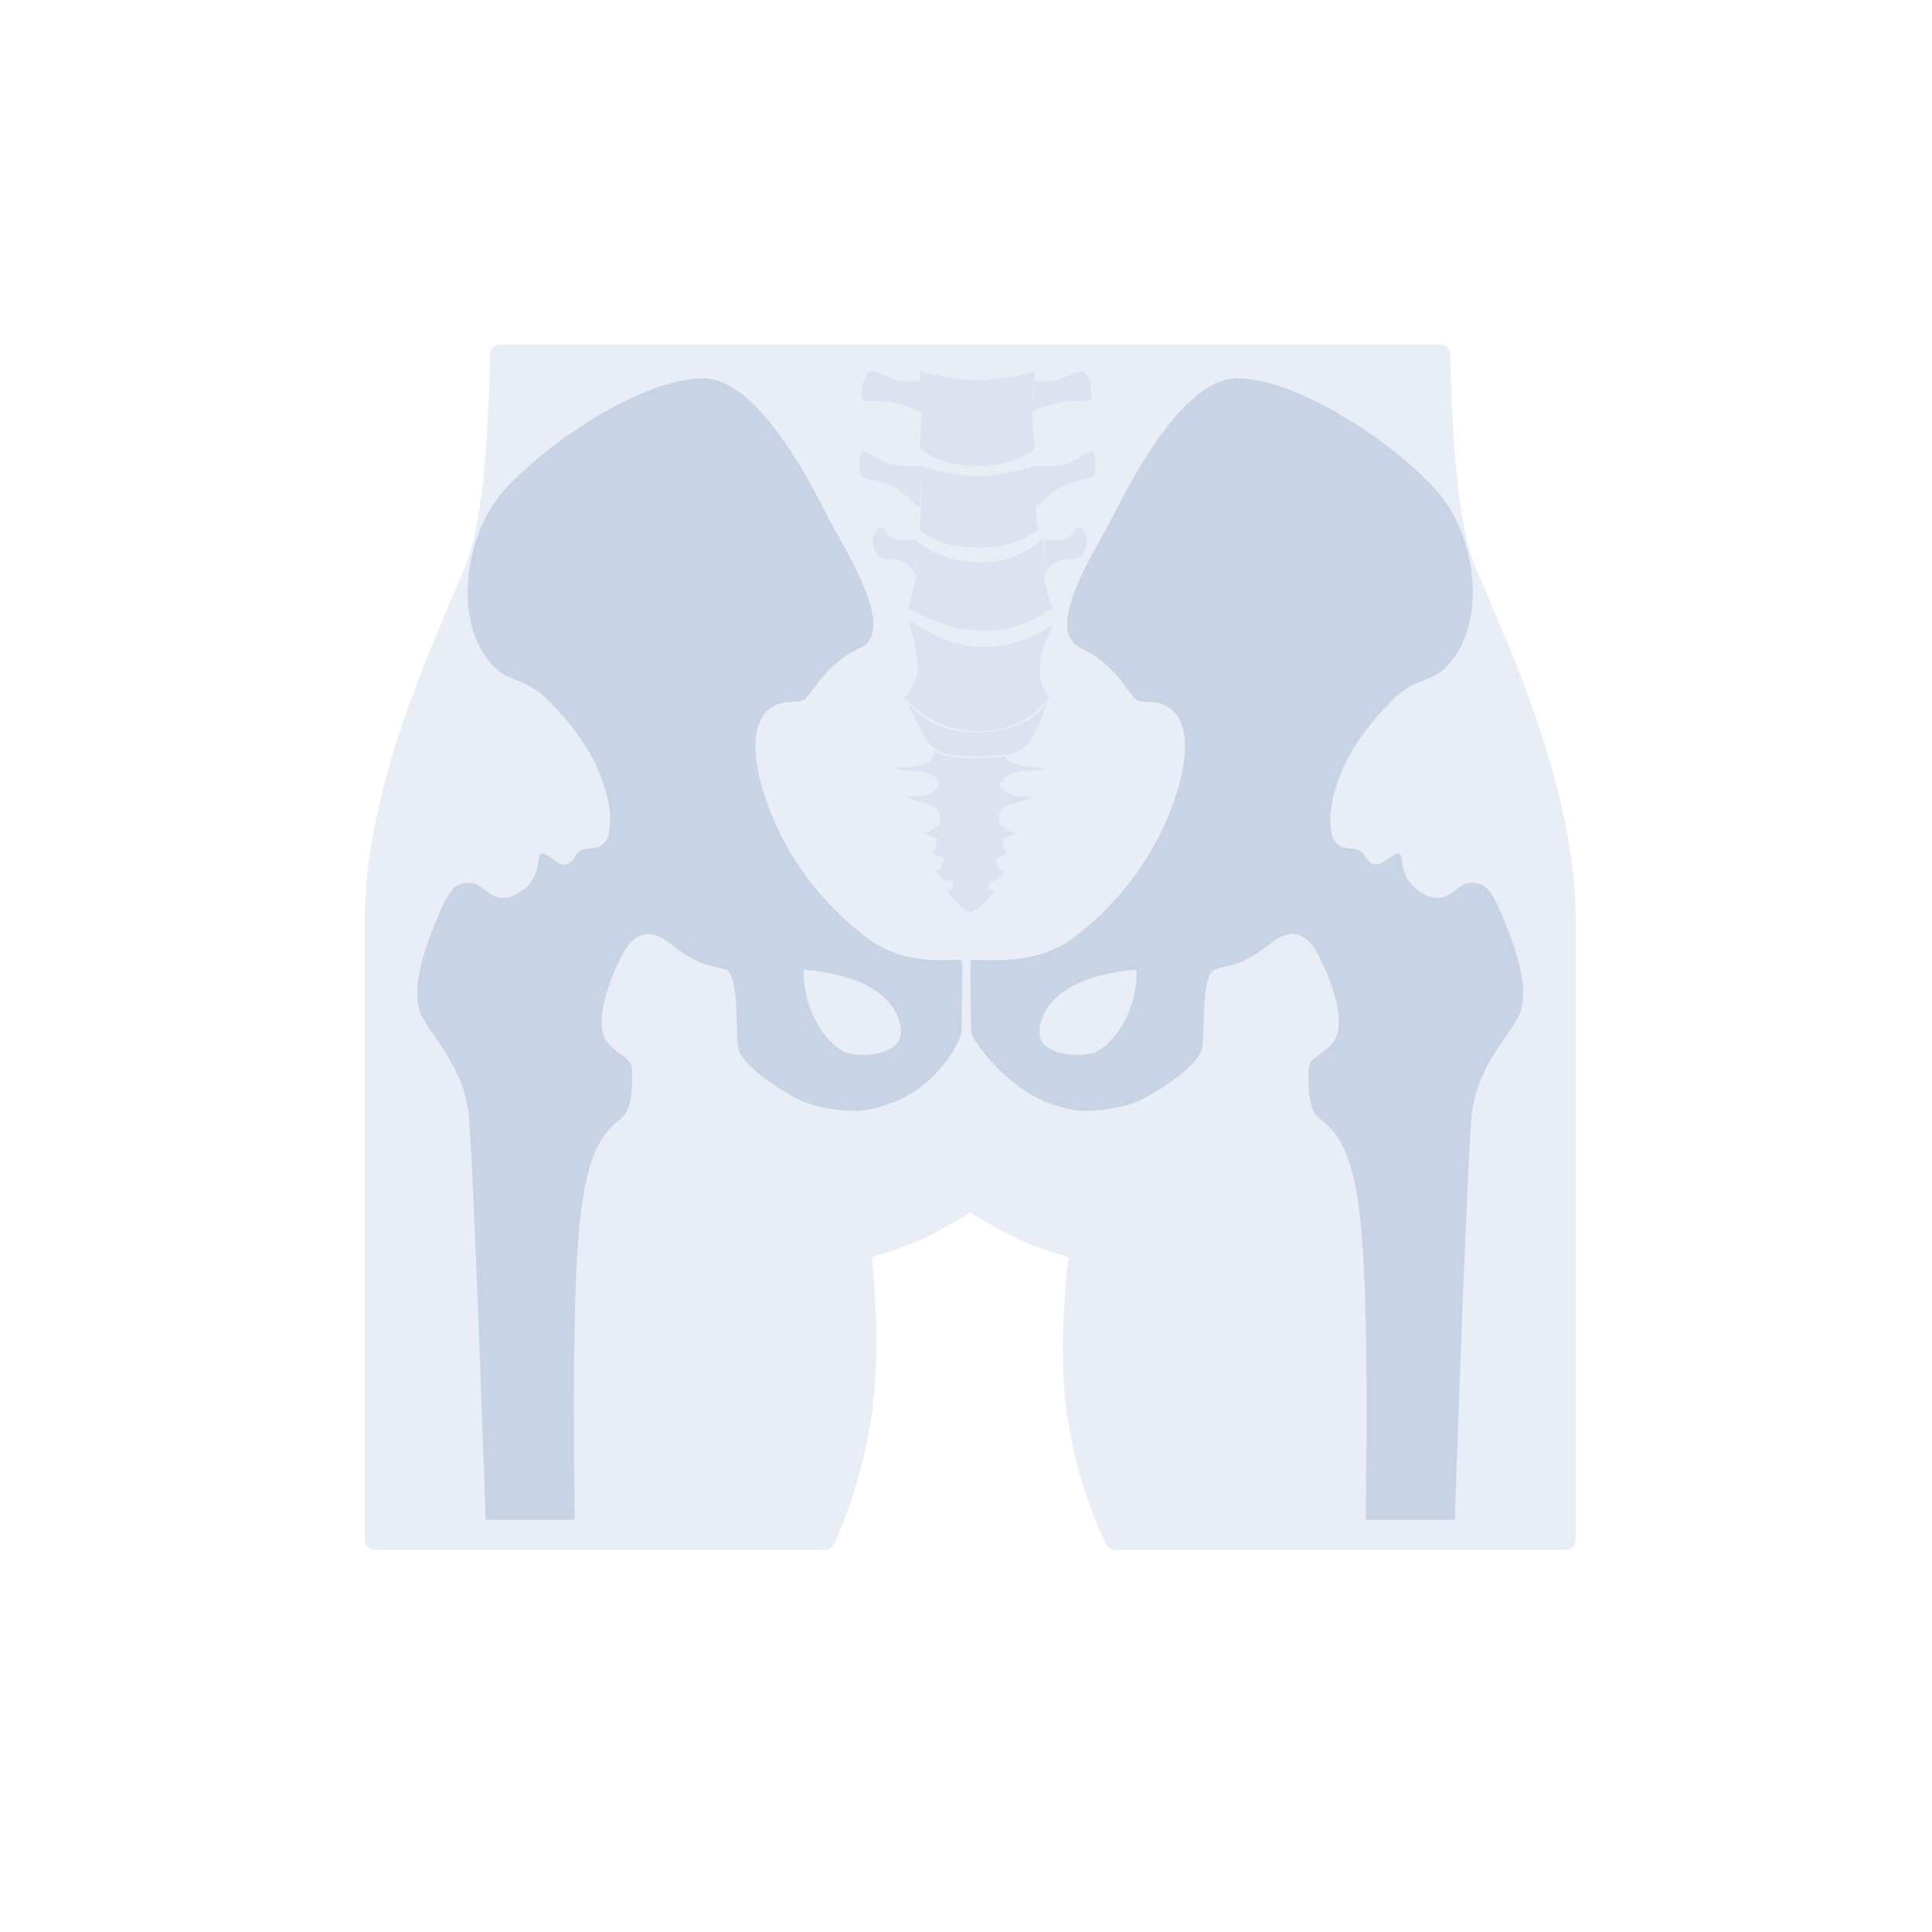 <?xml version="1.0" encoding="UTF-8"?>
<svg width="40px" height="40px" viewBox="0 0 40 40" version="1.1" xmlns="http://www.w3.org/2000/svg" xmlns:xlink="http://www.w3.org/1999/xlink">
    <title>icon/类DR视图</title>
    <g id="icon/类DR视图" stroke="none" stroke-width="1" fill="none" fill-rule="evenodd">
        <path d="M4,0 L36,0 C38.209,-4.05812251e-16 40,1.791 40,4 L40,36 C40,38.209 38.209,40 36,40 L4,40 C1.791,40 2.705415e-16,38.209 0,36 L0,4 C-2.705415e-16,1.791 1.791,4.05812251e-16 4,0 Z" id="矩形备份-6"></path>
        <path d="M29.826,7.134 C29.935,7.134 30.024,7.221 30.026,7.329 C30.075,9.47 30.232,10.894 30.496,11.603 C30.903,12.699 32.622,16.032 32.622,19.035 L32.622,31.885 L32.622,31.885 C32.622,31.996 32.533,32.085 32.422,32.085 L23.086,32.085 C23.009,32.085 22.94,32.042 22.906,31.974 C22.537,31.223 22.276,30.397 22.124,29.494 C21.965,28.546 21.965,27.392 22.124,26.03 C21.698,25.904 21.347,25.778 21.073,25.651 C20.817,25.532 20.489,25.35 20.089,25.103 C19.686,25.35 19.358,25.533 19.102,25.651 C18.828,25.778 18.477,25.904 18.051,26.03 C18.187,27.388 18.175,28.54 18.015,29.488 C17.863,30.389 17.614,31.216 17.267,31.969 C17.235,32.04 17.164,32.085 17.086,32.085 L17.086,32.085 L7.753,32.085 C7.642,32.085 7.553,31.996 7.553,31.885 L7.553,31.885 L7.553,19.035 C7.553,16.032 9.272,12.699 9.679,11.603 C9.943,10.894 10.1,9.47 10.149,7.329 C10.151,7.221 10.24,7.134 10.349,7.134 L10.349,7.134 L29.826,7.134 Z" id="形状结合" fill-opacity="0.4" fill="#C9D3E6"></path>
        <path d="M14.556,7.833 C15.715,7.833 16.818,10.078 17.169,10.755 C17.52,11.432 18.574,13.049 17.81,13.41 C17.046,13.771 16.805,14.398 16.637,14.492 C16.47,14.587 16.179,14.444 15.884,14.719 C15.589,14.994 15.511,15.67 15.941,16.783 C16.371,17.896 17.148,18.832 17.998,19.45 C18.848,20.067 19.882,19.818 19.909,19.884 C19.935,19.951 19.909,20.916 19.909,21.341 C19.909,21.497 19.578,22.177 18.938,22.594 C18.458,22.907 17.918,23.002 17.725,23 C17.496,22.998 16.937,22.968 16.516,22.752 C16.095,22.535 15.327,22.036 15.279,21.675 C15.231,21.313 15.304,20.193 15.031,20.079 C14.906,20.026 14.671,20.003 14.453,19.906 C14.186,19.786 13.941,19.588 13.829,19.505 C13.717,19.423 13.248,19.054 12.878,19.777 C12.507,20.499 12.372,21.147 12.506,21.463 C12.639,21.779 13.045,21.869 13.073,22.077 C13.1,22.285 13.117,22.884 12.906,23.109 C12.696,23.334 12.224,23.465 12.026,25.115 C11.899,26.167 11.856,28.149 11.895,31.06 L11.901,31.463 L10.056,31.463 C9.887,26.609 9.77,23.825 9.706,23.109 C9.61,22.035 8.841,21.379 8.693,20.939 C8.546,20.499 8.715,19.851 8.986,19.171 C9.131,18.806 9.251,18.549 9.374,18.411 C9.498,18.272 9.695,18.272 9.8,18.287 C10.025,18.321 10.232,18.792 10.734,18.49 C11.236,18.188 11.094,17.748 11.199,17.679 C11.304,17.61 11.529,17.929 11.709,17.896 C11.889,17.864 11.891,17.684 12.026,17.61 C12.161,17.535 12.359,17.61 12.506,17.457 C12.653,17.305 12.611,17.074 12.63,16.996 C12.664,16.852 12.551,16.222 12.265,15.691 C11.931,15.068 11.401,14.535 11.221,14.381 C10.888,14.095 10.529,14.067 10.327,13.895 C9.347,13.062 9.558,11.104 10.463,10.123 C11.481,9.021 13.398,7.833 14.556,7.833 Z M25.619,7.833 C26.777,7.833 28.694,9.021 29.712,10.123 C30.617,11.104 30.828,13.062 29.848,13.895 C29.646,14.067 29.287,14.095 28.954,14.381 C28.774,14.535 28.244,15.068 27.91,15.691 C27.624,16.222 27.511,16.852 27.545,16.996 C27.564,17.074 27.522,17.305 27.669,17.457 C27.816,17.61 28.014,17.535 28.149,17.61 C28.284,17.684 28.286,17.864 28.466,17.896 C28.646,17.929 28.871,17.61 28.976,17.679 C29.081,17.748 28.939,18.188 29.441,18.49 C29.943,18.792 30.15,18.321 30.375,18.287 C30.48,18.272 30.677,18.272 30.801,18.411 C30.924,18.549 31.044,18.806 31.189,19.171 C31.46,19.851 31.629,20.499 31.482,20.939 C31.334,21.379 30.565,22.035 30.469,23.109 C30.405,23.825 30.288,26.609 30.119,31.463 L30.119,31.463 L28.274,31.463 L28.28,31.06 C28.319,28.149 28.276,26.167 28.149,25.115 C27.951,23.465 27.479,23.334 27.269,23.109 C27.058,22.884 27.075,22.285 27.102,22.077 C27.13,21.869 27.536,21.779 27.669,21.463 C27.803,21.147 27.668,20.499 27.297,19.777 C26.927,19.054 26.458,19.423 26.346,19.505 C26.234,19.588 25.989,19.786 25.722,19.906 C25.504,20.003 25.269,20.026 25.144,20.079 C24.871,20.193 24.944,21.313 24.896,21.675 C24.848,22.036 24.08,22.535 23.659,22.752 C23.238,22.968 22.679,22.998 22.45,23 C22.257,23.002 21.717,22.907 21.237,22.594 C20.596,22.177 20.103,21.497 20.103,21.341 C20.103,20.916 20.076,19.951 20.103,19.884 C20.129,19.818 21.327,20.067 22.177,19.45 C23.027,18.832 23.804,17.896 24.234,16.783 C24.664,15.67 24.586,14.994 24.291,14.719 C23.996,14.444 23.705,14.587 23.538,14.492 C23.37,14.398 23.129,13.771 22.365,13.41 C21.601,13.049 22.655,11.432 23.006,10.755 C23.357,10.078 24.46,7.833 25.619,7.833 Z M16.642,20.076 C16.633,20.312 16.67,20.562 16.755,20.827 C16.883,21.224 17.2,21.665 17.509,21.786 C17.819,21.906 18.466,21.839 18.615,21.54 C18.7,21.371 18.639,21.074 18.463,20.827 C18.317,20.621 18.076,20.458 17.848,20.356 C17.513,20.206 17.111,20.113 16.642,20.076 Z M23.533,20.076 C23.064,20.113 22.662,20.206 22.327,20.356 C22.099,20.458 21.858,20.621 21.712,20.827 C21.535,21.074 21.475,21.371 21.56,21.54 C21.709,21.839 22.356,21.906 22.666,21.786 C22.975,21.665 23.292,21.224 23.42,20.827 C23.505,20.562 23.542,20.312 23.533,20.076 Z" id="形状结合" fill="#C9D3E6"></path>
        <path d="M19.309,17.327 C19.145,17.282 19.081,17.229 19.145,17.229 C19.208,17.229 19.274,17.199 19.377,17.129 C19.429,17.094 19.459,17.052 19.469,17.002 L19.472,16.949 L19.465,16.88 C19.45,16.815 19.414,16.76 19.356,16.716 C19.24,16.629 19.128,16.631 18.992,16.592 C18.856,16.553 18.734,16.484 18.807,16.484 C18.881,16.484 19.099,16.514 19.237,16.444 C19.329,16.397 19.407,16.328 19.472,16.235 L19.472,16.235 L19.415,16.169 C19.361,16.11 19.315,16.069 19.276,16.046 C19.146,15.971 18.986,15.96 18.891,15.96 C18.68,15.96 18.533,15.914 18.509,15.904 C18.485,15.893 18.991,15.893 19.164,15.807 C19.279,15.75 19.342,15.665 19.351,15.554 C19.442,15.606 19.539,15.641 19.64,15.659 C19.742,15.677 19.879,15.688 20.054,15.692 L20.054,15.692 C20.237,15.696 20.373,15.696 20.461,15.692 C20.55,15.688 20.67,15.677 20.822,15.659 C20.817,15.7 20.872,15.75 20.988,15.807 C21.161,15.893 21.667,15.893 21.643,15.904 C21.619,15.914 21.472,15.96 21.261,15.96 C21.166,15.96 21.006,15.971 20.876,16.046 C20.824,16.076 20.759,16.139 20.68,16.235 C20.744,16.328 20.823,16.397 20.915,16.444 C21.053,16.514 21.27,16.484 21.344,16.484 C21.418,16.484 21.296,16.553 21.16,16.592 C21.024,16.631 20.912,16.629 20.796,16.716 C20.719,16.775 20.68,16.852 20.68,16.949 C20.674,17.022 20.706,17.082 20.774,17.129 C20.877,17.199 20.943,17.229 21.007,17.229 C21.071,17.229 21.006,17.282 20.843,17.327 C20.734,17.357 20.711,17.384 20.774,17.409 C20.756,17.489 20.767,17.555 20.808,17.608 C20.85,17.66 20.796,17.713 20.646,17.765 L20.646,17.765 L20.604,17.767 C20.627,17.852 20.649,17.909 20.668,17.937 C20.722,18.014 20.804,18.032 20.804,18.048 C20.804,18.074 20.741,18.137 20.616,18.236 L20.616,18.236 L20.47,18.235 L20.471,18.423 L20.616,18.423 C20.346,18.736 20.17,18.893 20.087,18.893 C20.005,18.893 19.839,18.736 19.59,18.423 L19.59,18.423 L19.725,18.423 L19.724,18.235 L19.563,18.236 C19.464,18.156 19.405,18.099 19.385,18.068 L19.377,18.048 C19.377,18.032 19.437,18.021 19.489,17.937 C19.508,17.907 19.533,17.838 19.563,17.732 L19.553,17.764 L19.537,17.765 C19.394,17.719 19.325,17.675 19.33,17.633 L19.342,17.608 C19.383,17.558 19.395,17.492 19.377,17.409 L19.377,17.409 C19.44,17.384 19.417,17.357 19.309,17.327 Z M21.674,14.569 C21.486,15.127 21.299,15.452 21.11,15.544 C20.828,15.682 19.663,15.712 19.402,15.544 C19.229,15.432 19.03,15.107 18.807,14.569 C19.146,14.964 19.624,15.161 20.241,15.161 C20.857,15.161 21.335,14.964 21.674,14.569 Z M18.793,12.818 C19.343,13.204 19.86,13.397 20.343,13.397 C20.826,13.397 21.312,13.243 21.801,12.933 C21.615,13.325 21.522,13.638 21.522,13.87 C21.522,14.102 21.592,14.289 21.732,14.43 C21.373,14.901 20.884,15.137 20.265,15.137 C19.646,15.137 19.136,14.907 18.734,14.447 C18.911,14.249 19,14.036 19,13.807 C19,13.579 18.931,13.249 18.793,12.818 Z M18.21,10.928 C18.336,10.894 18.346,11.124 18.536,11.168 C18.663,11.198 18.797,11.198 18.938,11.168 C18.952,11.373 18.959,11.522 18.959,11.618 L18.96,11.92 C18.96,11.913 18.961,11.906 18.962,11.899 C18.976,11.745 18.968,11.502 18.938,11.168 C19.316,11.486 19.772,11.644 20.304,11.644 C20.837,11.644 21.267,11.471 21.594,11.124 C21.595,11.428 21.601,11.669 21.611,11.847 L21.612,11.618 L21.612,11.618 C21.612,11.522 21.619,11.373 21.633,11.168 C21.774,11.198 21.908,11.198 22.035,11.168 C22.225,11.124 22.235,10.894 22.361,10.928 C22.486,10.962 22.554,11.242 22.447,11.43 C22.341,11.618 22.1,11.536 21.906,11.618 C21.78,11.671 21.683,11.773 21.617,11.925 C21.617,11.93 21.617,11.933 21.617,11.936 C21.632,12.121 21.693,12.335 21.801,12.581 C21.366,12.897 20.889,13.056 20.37,13.056 C19.85,13.056 19.33,12.897 18.807,12.581 C18.89,12.3 18.94,12.084 18.958,11.931 C18.891,11.777 18.794,11.672 18.665,11.618 C18.471,11.536 18.23,11.618 18.124,11.43 C18.018,11.242 18.085,10.962 18.21,10.928 Z M22.599,9.347 C22.689,9.347 22.689,9.69 22.666,9.811 C22.641,9.938 22.202,9.937 21.954,10.084 C21.668,10.252 21.485,10.503 21.44,10.503 C21.449,10.633 21.466,10.787 21.49,10.965 C21.167,11.215 20.753,11.34 20.248,11.34 C19.743,11.34 19.34,11.215 19.039,10.965 C19.058,10.688 19.068,10.476 19.068,10.327 C19.068,10.179 19.058,9.951 19.039,9.644 C19.521,9.785 19.924,9.856 20.248,9.856 C20.572,9.856 20.966,9.785 21.43,9.644 L21.576,9.652 C21.762,9.659 21.914,9.646 22.032,9.615 C22.254,9.555 22.509,9.347 22.599,9.347 Z M17.87,9.347 C17.96,9.347 18.215,9.555 18.437,9.615 C18.585,9.654 18.786,9.664 19.039,9.644 C19.056,10.125 19.056,10.407 19.039,10.492 C19.026,10.563 18.835,10.272 18.515,10.084 C18.267,9.937 17.828,9.938 17.804,9.811 C17.78,9.69 17.78,9.347 17.87,9.347 Z M21.43,7.692 C21.39,8.014 21.37,8.294 21.37,8.531 C21.37,8.768 21.39,9.017 21.43,9.278 C21.147,9.522 20.753,9.644 20.248,9.644 C19.743,9.644 19.34,9.522 19.039,9.278 C19.059,9.048 19.069,8.799 19.069,8.531 C19.069,8.333 19.064,8.129 19.053,7.92 L19.069,8.531 C18.837,8.424 18.632,8.355 18.453,8.323 C18.185,8.276 17.956,8.348 17.869,8.273 C17.782,8.198 17.889,7.714 18.015,7.692 C18.142,7.67 18.382,7.833 18.601,7.878 C18.747,7.907 18.897,7.907 19.052,7.878 C19.047,7.817 19.044,7.755 19.039,7.692 C19.521,7.812 19.924,7.871 20.248,7.871 C20.572,7.871 20.966,7.812 21.43,7.692 Z M22.423,7.692 C22.55,7.714 22.657,8.198 22.569,8.273 C22.482,8.348 22.254,8.276 21.985,8.323 C21.807,8.355 21.601,8.424 21.37,8.531 L21.418,7.878 C21.552,7.907 21.692,7.907 21.838,7.878 C22.056,7.833 22.297,7.67 22.423,7.692 Z" id="形状结合" fill-opacity="0.4" fill="#C9D3E6"></path>
    </g>
</svg>